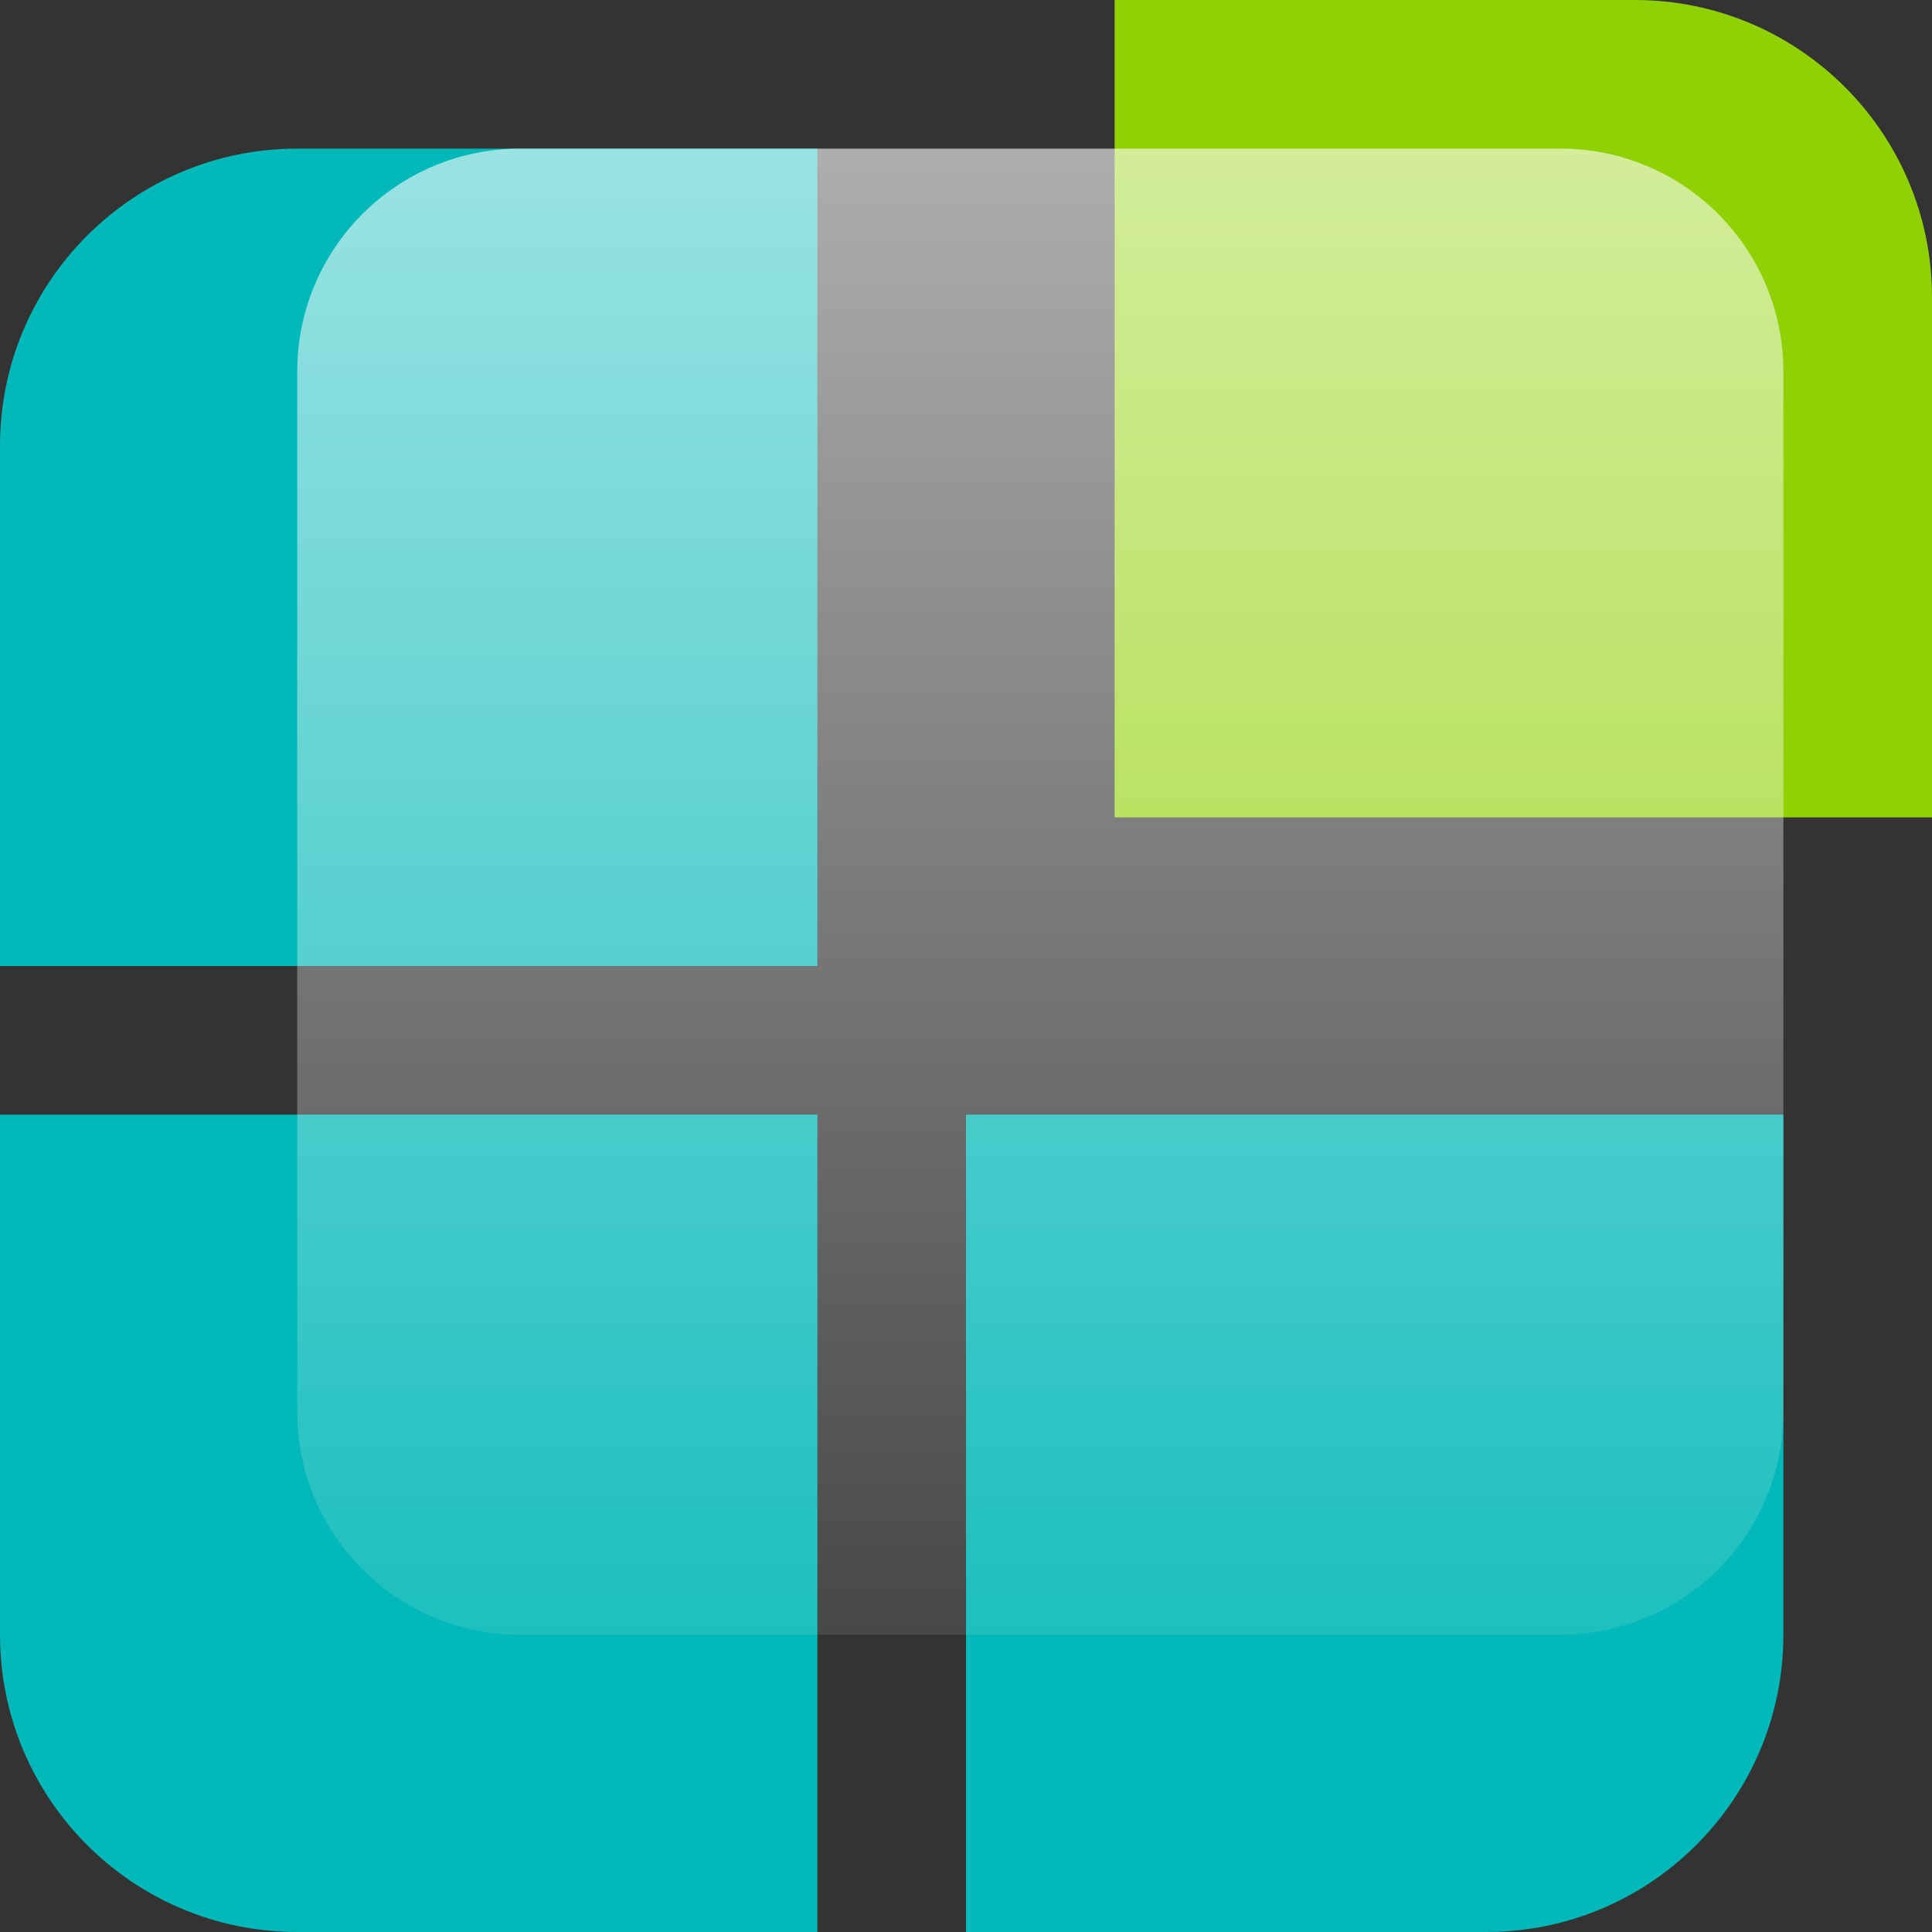 <svg width="52" height="52" viewBox="0 0 52 52" fill="none" xmlns="http://www.w3.org/2000/svg">
<rect x="0" y="0" width="52" height="52" fill="#333333" stroke="none"/>
<path d="M22 4H8C3.582 4 0 7.582 0 12V26H22V4Z" fill="#03B8B8"/>
<path d="M0 30V44C0 48.418 3.582 52 8 52H22V30H0Z" fill="#03B8B8"/>
<path d="M26 52V30H48V44C48 48.418 44.418 52 40 52H26Z" fill="#03B8B8"/>
<path d="M30 0H44C48.418 0 52 3.582 52 8V22H30V0Z" fill="#90D105"/>
<path d="M8 10C8 6.686 10.686 4 14 4H42C45.314 4 48 6.686 48 10V38C48 41.314 45.314 44 42 44H14C10.686 44 8 41.314 8 38V10Z" fill="url(#paint0_linear)"/>
<defs>
<linearGradient id="paint0_linear" x1="28" y1="4" x2="28" y2="44" gradientUnits="userSpaceOnUse">
<stop stop-color="white" stop-opacity="0.6"/>
<stop offset="1" stop-color="white" stop-opacity="0.1"/>
</linearGradient>
</defs>
</svg>
